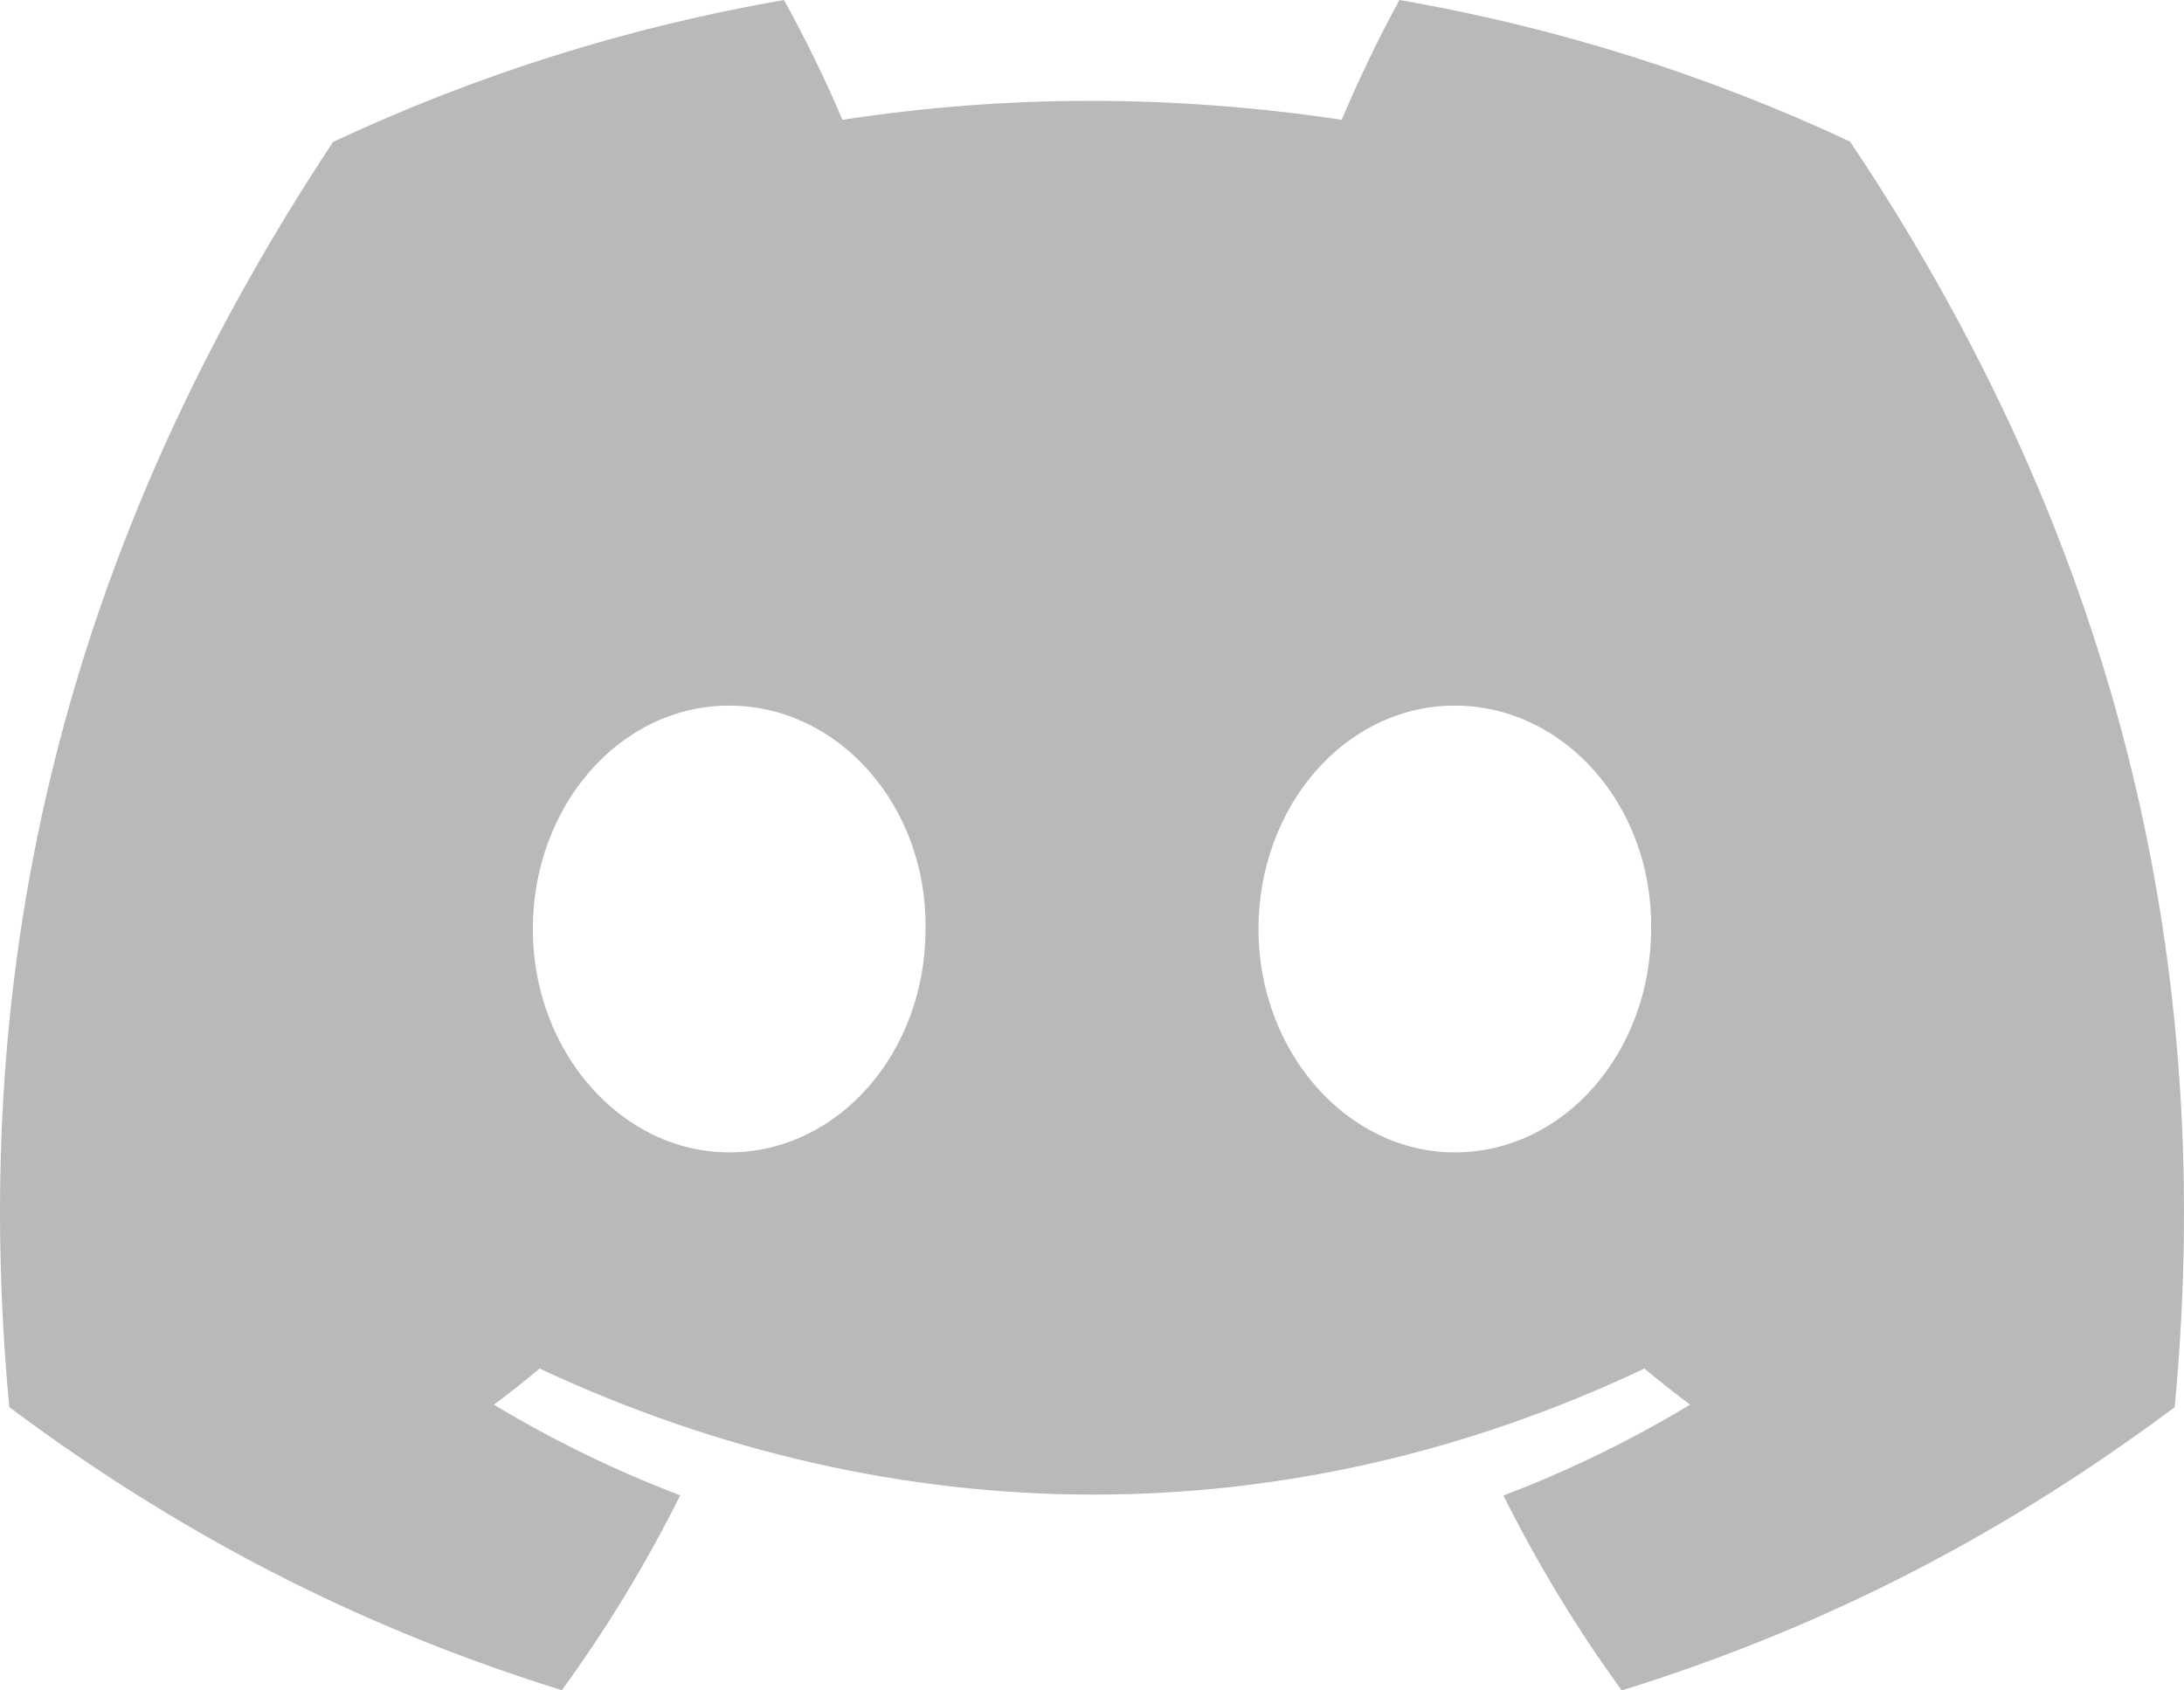 <svg width="31" height="24" viewBox="0 0 31 24" fill="none" xmlns="http://www.w3.org/2000/svg">
    <path d="M26.26 2.01C24.253 1.071 22.108 0.389 19.864 0C19.589 0.498 19.267 1.168 19.045 1.701C16.661 1.342 14.298 1.342 11.957 1.701C11.735 1.168 11.406 0.498 11.128 0C8.883 0.389 6.734 1.074 4.728 2.015C0.68 8.132 -0.417 14.097 0.132 19.978C2.816 21.983 5.418 23.201 7.975 23.997C8.607 23.128 9.17 22.204 9.655 21.23C8.731 20.879 7.846 20.446 7.01 19.943C7.232 19.778 7.449 19.607 7.659 19.43C12.759 21.816 18.302 21.816 23.341 19.43C23.553 19.607 23.77 19.778 23.99 19.943C23.151 20.448 22.264 20.882 21.34 21.233C21.825 22.204 22.386 23.131 23.02 24C25.58 23.203 28.184 21.985 30.868 19.978C31.512 13.161 29.769 7.25 26.26 2.01ZM10.35 16.361C8.819 16.361 7.563 14.931 7.563 13.191C7.563 11.45 8.792 10.018 10.35 10.018C11.908 10.018 13.164 11.447 13.137 13.191C13.14 14.931 11.908 16.361 10.35 16.361ZM20.649 16.361C19.118 16.361 17.863 14.931 17.863 13.191C17.863 11.45 19.091 10.018 20.649 10.018C22.208 10.018 23.463 11.447 23.436 13.191C23.436 14.931 22.208 16.361 20.649 16.361Z" fill="#B9B9B9"/>
</svg>

